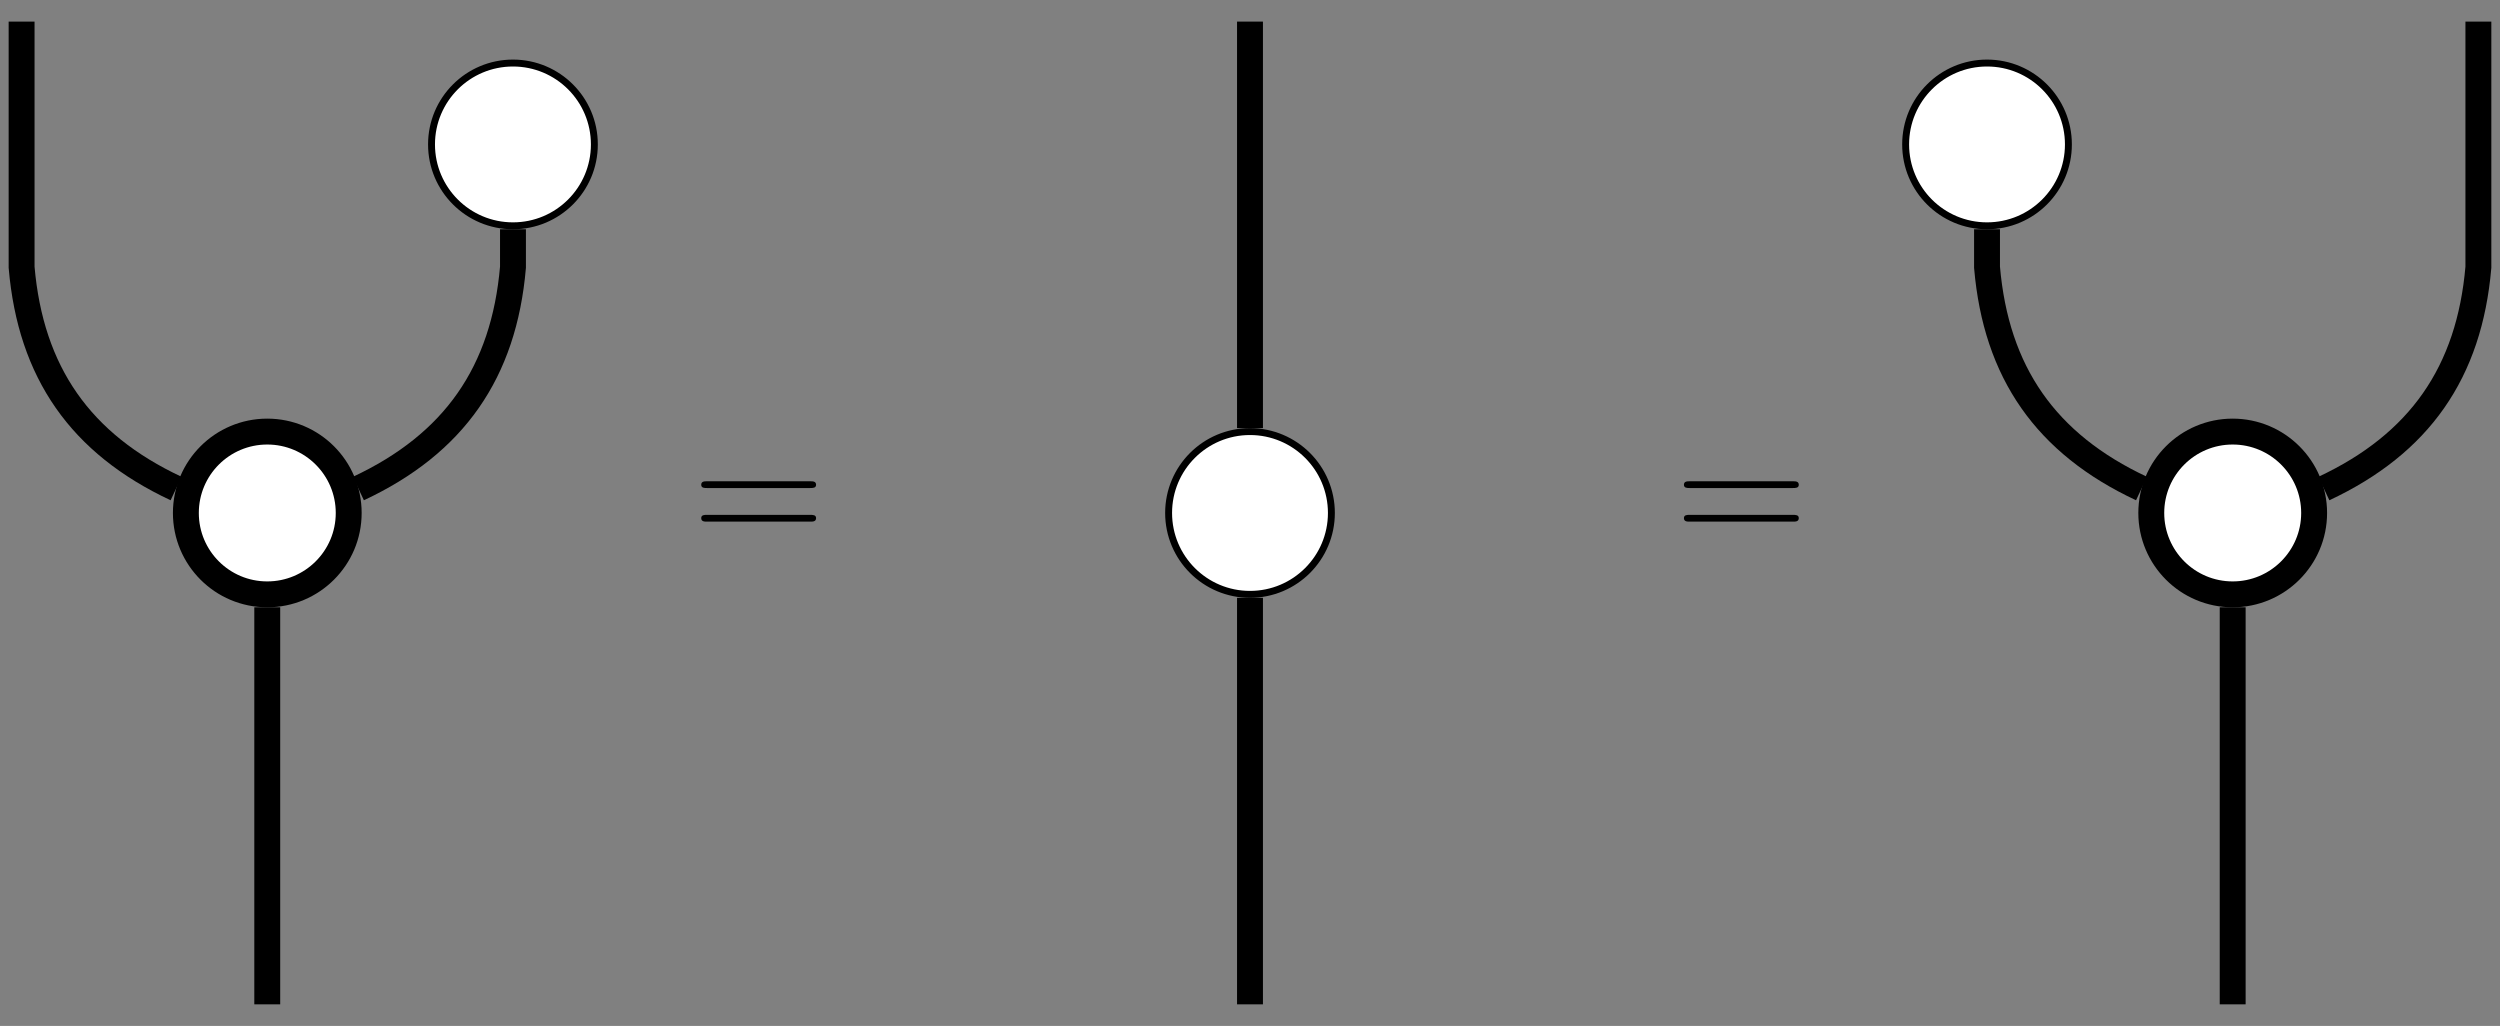 <?xml version="1.0" encoding="UTF-8"?>
<svg xmlns="http://www.w3.org/2000/svg" xmlns:xlink="http://www.w3.org/1999/xlink" width="216.341pt" height="88.781pt" viewBox="0 0 144.227 59.187" version="1.1">
<rect x="0" y="0" width="144.227" height="59.187" fill="#808080" stroke="none"/>
<defs>
<g>
<symbol overflow="visible" id="glyph0-0">
<path style="stroke:none;" d=""/>
</symbol>
<symbol overflow="visible" id="glyph0-1">
<path style="stroke:none;" d="M 6.844 -3.266 C 7 -3.266 7.188 -3.266 7.188 -3.453 C 7.188 -3.656 7 -3.656 6.859 -3.656 L 0.891 -3.656 C 0.75 -3.656 0.562 -3.656 0.562 -3.453 C 0.562 -3.266 0.75 -3.266 0.891 -3.266 Z M 6.859 -1.328 C 7 -1.328 7.188 -1.328 7.188 -1.531 C 7.188 -1.719 7 -1.719 6.844 -1.719 L 0.891 -1.719 C 0.75 -1.719 0.562 -1.719 0.562 -1.531 C 0.562 -1.328 0.75 -1.328 0.891 -1.328 Z M 6.859 -1.328 "/>
</symbol>
</g>
<clipPath id="clip1">
  <path d="M 93 0 L 144.227 0 L 144.227 50 L 93 50 Z M 93 0 "/>
</clipPath>
<clipPath id="clip2">
  <path d="M 112 0 L 144.227 0 L 144.227 50 L 112 50 Z M 112 0 "/>
</clipPath>
<clipPath id="clip3">
  <path d="M 102 3 L 144.227 3 L 144.227 56 L 102 56 Z M 102 3 "/>
</clipPath>
</defs>
<g id="surface1">
<path style="fill:none;stroke-width:1.494;stroke-linecap:butt;stroke-linejoin:miter;stroke:rgb(0%,0%,0%);stroke-opacity:1;stroke-miterlimit:10;" d="M -56.695 -28.348 L -56.695 -5.442 " transform="matrix(1,0,0,-1,72.113,29.593)"/>
<path style="fill:none;stroke-width:1.494;stroke-linecap:butt;stroke-linejoin:miter;stroke:rgb(0%,0%,0%);stroke-opacity:1;stroke-miterlimit:10;" d="M -61.953 1.409 C -67.468 3.991 -70.343 8.105 -70.867 14.175 L -70.867 28.347 " transform="matrix(1,0,0,-1,72.113,29.593)"/>
<path style="fill:none;stroke-width:1.494;stroke-linecap:butt;stroke-linejoin:miter;stroke:rgb(0%,0%,0%);stroke-opacity:1;stroke-miterlimit:10;" d="M 0 28.347 L 0 4.894 " transform="matrix(1,0,0,-1,72.113,29.593)"/>
<path style="fill:none;stroke-width:1.494;stroke-linecap:butt;stroke-linejoin:miter;stroke:rgb(0%,0%,0%);stroke-opacity:1;stroke-miterlimit:10;" d="M 0 -4.895 L 0 -28.348 " transform="matrix(1,0,0,-1,72.113,29.593)"/>
<path style="fill:none;stroke-width:1.494;stroke-linecap:butt;stroke-linejoin:miter;stroke:rgb(0%,0%,0%);stroke-opacity:1;stroke-miterlimit:10;" d="M -51.437 1.409 C -45.918 3.991 -43.043 8.105 -42.519 14.175 L -42.519 16.366 " transform="matrix(1,0,0,-1,72.113,29.593)"/>
<path style="fill:none;stroke-width:1.494;stroke-linecap:butt;stroke-linejoin:miter;stroke:rgb(0%,0%,0%);stroke-opacity:1;stroke-miterlimit:10;" d="M 56.692 -28.348 L 56.692 -5.442 " transform="matrix(1,0,0,-1,72.113,29.593)"/>
<g clip-path="url(#clip1)" clip-rule="nonzero">
<path style="fill:none;stroke-width:1.494;stroke-linecap:butt;stroke-linejoin:miter;stroke:rgb(0%,0%,0%);stroke-opacity:1;stroke-miterlimit:10;" d="M 51.434 1.409 C 45.918 3.991 43.043 8.105 42.52 14.175 L 42.52 16.366 " transform="matrix(1,0,0,-1,72.113,29.593)"/>
</g>
<g clip-path="url(#clip2)" clip-rule="nonzero">
<path style="fill:none;stroke-width:1.494;stroke-linecap:butt;stroke-linejoin:miter;stroke:rgb(0%,0%,0%);stroke-opacity:1;stroke-miterlimit:10;" d="M 61.953 1.409 C 67.469 3.991 70.344 8.105 70.867 14.175 L 70.867 28.347 " transform="matrix(1,0,0,-1,72.113,29.593)"/>
</g>
<path style="fill-rule:nonzero;fill:rgb(100%,100%,100%);fill-opacity:1;stroke-width:0.399;stroke-linecap:butt;stroke-linejoin:miter;stroke:rgb(0%,0%,0%);stroke-opacity:1;stroke-miterlimit:10;" d="M 4.696 -0.001 C 4.696 2.593 2.594 4.695 0 4.695 C -2.593 4.695 -4.695 2.593 -4.695 -0.001 C -4.695 -2.595 -2.593 -4.696 0 -4.696 C 2.594 -4.696 4.696 -2.595 4.696 -0.001 Z M 4.696 -0.001 " transform="matrix(1,0,0,-1,72.113,29.593)"/>
<path style="fill-rule:nonzero;fill:rgb(100%,100%,100%);fill-opacity:1;stroke-width:1.494;stroke-linecap:butt;stroke-linejoin:miter;stroke:rgb(0%,0%,0%);stroke-opacity:1;stroke-miterlimit:10;" d="M -51.996 -0.001 C -51.996 2.593 -54.101 4.695 -56.695 4.695 C -59.289 4.695 -61.39 2.593 -61.39 -0.001 C -61.39 -2.595 -59.289 -4.696 -56.695 -4.696 C -54.101 -4.696 -51.996 -2.595 -51.996 -0.001 Z M -51.996 -0.001 " transform="matrix(1,0,0,-1,72.113,29.593)"/>
<g style="fill:rgb(0%,0%,0%);fill-opacity:1;">
  <use xlink:href="#glyph0-1" x="39.892" y="31.421"/>
</g>
<g style="fill:rgb(0%,0%,0%);fill-opacity:1;">
  <use xlink:href="#glyph0-1" x="96.585" y="31.421"/>
</g>
<path style="fill-rule:nonzero;fill:rgb(100%,100%,100%);fill-opacity:1;stroke-width:0.399;stroke-linecap:butt;stroke-linejoin:miter;stroke:rgb(0%,0%,0%);stroke-opacity:1;stroke-miterlimit:10;" d="M -37.824 21.261 C -37.824 23.855 -39.925 25.956 -42.519 25.956 C -45.113 25.956 -47.218 23.855 -47.218 21.261 C -47.218 18.667 -45.113 16.566 -42.519 16.566 C -39.925 16.566 -37.824 18.667 -37.824 21.261 Z M -37.824 21.261 " transform="matrix(1,0,0,-1,72.113,29.593)"/>
<path style=" stroke:none;fill-rule:nonzero;fill:rgb(100%,100%,100%);fill-opacity:1;" d="M 133.504 29.594 C 133.504 27 131.398 24.898 128.805 24.898 C 126.211 24.898 124.109 27 124.109 29.594 C 124.109 32.188 126.211 34.289 128.805 34.289 C 131.398 34.289 133.504 32.188 133.504 29.594 Z M 133.504 29.594 "/>
<g clip-path="url(#clip3)" clip-rule="nonzero">
<path style="fill:none;stroke-width:1.494;stroke-linecap:butt;stroke-linejoin:miter;stroke:rgb(0%,0%,0%);stroke-opacity:1;stroke-miterlimit:10;" d="M 61.391 -0.001 C 61.391 2.593 59.285 4.695 56.692 4.695 C 54.098 4.695 51.996 2.593 51.996 -0.001 C 51.996 -2.595 54.098 -4.696 56.692 -4.696 C 59.285 -4.696 61.391 -2.595 61.391 -0.001 Z M 61.391 -0.001 " transform="matrix(1,0,0,-1,72.113,29.593)"/>
</g>
<path style="fill-rule:nonzero;fill:rgb(100%,100%,100%);fill-opacity:1;stroke-width:0.399;stroke-linecap:butt;stroke-linejoin:miter;stroke:rgb(0%,0%,0%);stroke-opacity:1;stroke-miterlimit:10;" d="M 47.215 21.261 C 47.215 23.855 45.114 25.956 42.52 25.956 C 39.926 25.956 37.825 23.855 37.825 21.261 C 37.825 18.667 39.926 16.566 42.52 16.566 C 45.114 16.566 47.215 18.667 47.215 21.261 Z M 47.215 21.261 " transform="matrix(1,0,0,-1,72.113,29.593)"/>
</g>
</svg>
